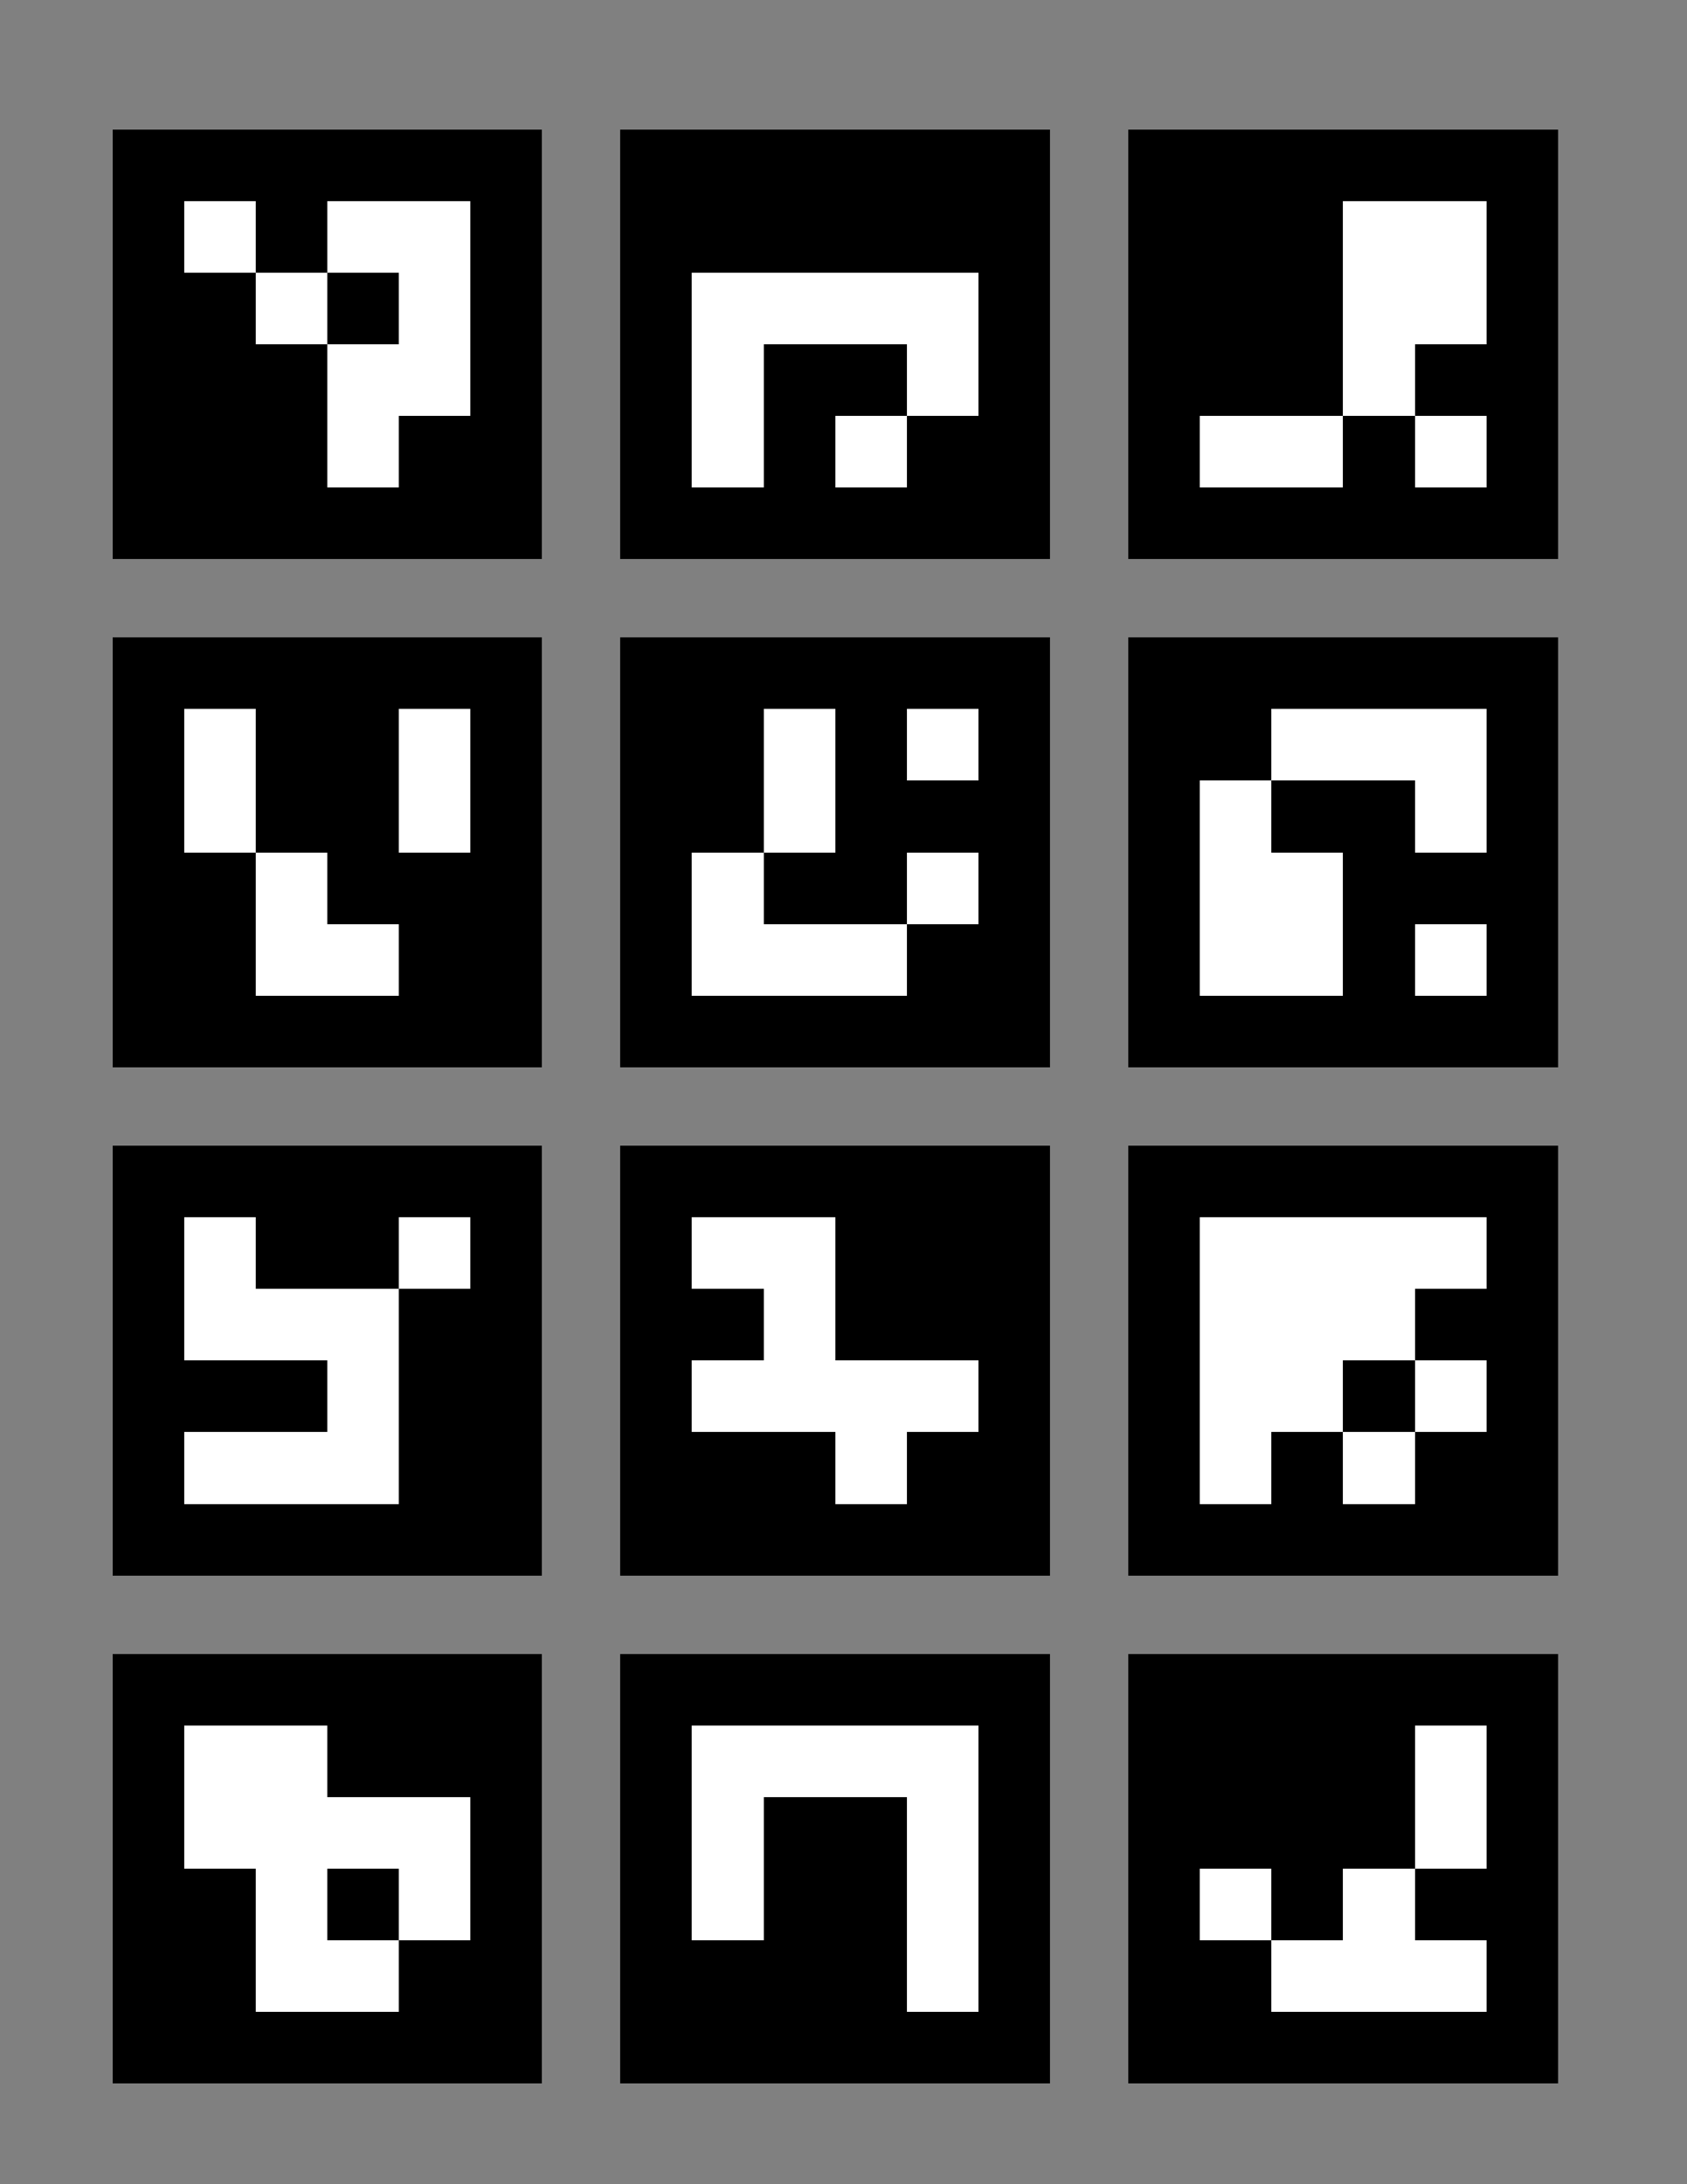 <?xml version="1.0" encoding="UTF-8" standalone="no"?>
<!-- Created with Inkscape (http://www.inkscape.org/) -->

<svg
   width="8.5in"
   height="11in"
   viewBox="0 0 215.9 279.4"
   version="1.1"
   id="svg1"
   xml:space="preserve"
   inkscape:version="1.3.2 (091e20e, 2023-11-25)"
   sodipodi:docname="55mm_grid.svg"
   inkscape:export-filename="55mm_grid.pdf"
   inkscape:export-xdpi="300"
   inkscape:export-ydpi="300"
   xmlns:inkscape="http://www.inkscape.org/namespaces/inkscape"
   xmlns:sodipodi="http://sodipodi.sourceforge.net/DTD/sodipodi-0.dtd"
   xmlns="http://www.w3.org/2000/svg"
   xmlns:svg="http://www.w3.org/2000/svg"><rect x="0" y="0" width="215.9" height="279.4" fill="#808080" stroke="none"/><sodipodi:namedview
     id="namedview1"
     pagecolor="#ffffff"
     bordercolor="#999999"
     borderopacity="1"
     inkscape:showpageshadow="2"
     inkscape:pageopacity="0"
     inkscape:pagecheckerboard="0"
     inkscape:deskcolor="#d1d1d1"
     inkscape:document-units="mm"
     inkscape:zoom="0.48098706"
     inkscape:cx="-211.02439"
     inkscape:cy="490.65769"
     inkscape:window-width="2490"
     inkscape:window-height="1376"
     inkscape:window-x="70"
     inkscape:window-y="27"
     inkscape:window-maximized="1"
     inkscape:current-layer="layer1" /><defs
     id="defs1" /><g
     inkscape:label="Layer 1"
     inkscape:groupmode="layer"
     id="layer1"><g
       style="shape-rendering:crispEdges"
       id="g1"
       transform="matrix(9.167,0,0,9.167,14.386,16.54)"><rect
         x="0"
         y="0"
         width="6"
         height="6"
         fill="#000000"
         id="rect1" /><rect
         width="1"
         height="1"
         x="1"
         y="1"
         fill="#ffffff"
         id="rect2" /><rect
         width="1.5"
         height="1"
         x="3"
         y="1"
         fill="#ffffff"
         id="rect3" /><rect
         width="1"
         height="1"
         x="4"
         y="1"
         fill="#ffffff"
         id="rect4" /><rect
         width="1"
         height="1.5"
         x="4"
         y="1"
         fill="#ffffff"
         id="rect5" /><rect
         width="1"
         height="1"
         x="2"
         y="2"
         fill="#ffffff"
         id="rect6" /><rect
         width="1"
         height="1"
         x="4"
         y="2"
         fill="#ffffff"
         id="rect7" /><rect
         width="1"
         height="1.5"
         x="4"
         y="2"
         fill="#ffffff"
         id="rect8" /><rect
         width="1.5"
         height="1"
         x="3"
         y="3"
         fill="#ffffff"
         id="rect9" /><rect
         width="1"
         height="1.5"
         x="3"
         y="3"
         fill="#ffffff"
         id="rect10" /><rect
         width="1"
         height="1"
         x="4"
         y="3"
         fill="#ffffff"
         id="rect11" /><rect
         width="1"
         height="1"
         x="3"
         y="4"
         fill="#ffffff"
         id="rect12" /></g><g
       style="shape-rendering:crispEdges"
       id="g2"
       transform="matrix(9.167,0,0,9.167,79.386,16.54)"><rect
         x="0"
         y="0"
         width="6"
         height="6"
         fill="#000000"
         id="rect1-1" /><rect
         width="1.5"
         height="1"
         x="1"
         y="2"
         fill="#ffffff"
         id="rect2-8" /><rect
         width="1"
         height="1.5"
         x="1"
         y="2"
         fill="#ffffff"
         id="rect3-5" /><rect
         width="1.5"
         height="1"
         x="2"
         y="2"
         fill="#ffffff"
         id="rect4-9" /><rect
         width="1.5"
         height="1"
         x="3"
         y="2"
         fill="#ffffff"
         id="rect5-7" /><rect
         width="1"
         height="1"
         x="4"
         y="2"
         fill="#ffffff"
         id="rect6-5" /><rect
         width="1"
         height="1.5"
         x="4"
         y="2"
         fill="#ffffff"
         id="rect7-3" /><rect
         width="1"
         height="1"
         x="1"
         y="3"
         fill="#ffffff"
         id="rect8-8" /><rect
         width="1"
         height="1.5"
         x="1"
         y="3"
         fill="#ffffff"
         id="rect9-8" /><rect
         width="1"
         height="1"
         x="4"
         y="3"
         fill="#ffffff"
         id="rect10-3" /><rect
         width="1"
         height="1"
         x="1"
         y="4"
         fill="#ffffff"
         id="rect11-1" /><rect
         width="1"
         height="1"
         x="3"
         y="4"
         fill="#ffffff"
         id="rect12-8" /></g><g
       style="shape-rendering:crispEdges"
       id="g3"
       transform="matrix(9.167,0,0,9.167,144.386,16.54)"><rect
         x="0"
         y="0"
         width="6"
         height="6"
         fill="#000000"
         id="rect1-9" /><rect
         width="1.5"
         height="1"
         x="3"
         y="1"
         fill="#ffffff"
         id="rect2-6" /><rect
         width="1"
         height="1.5"
         x="3"
         y="1"
         fill="#ffffff"
         id="rect3-4" /><rect
         width="1"
         height="1"
         x="4"
         y="1"
         fill="#ffffff"
         id="rect4-3" /><rect
         width="1"
         height="1.5"
         x="4"
         y="1"
         fill="#ffffff"
         id="rect5-3" /><rect
         width="1.5"
         height="1"
         x="3"
         y="2"
         fill="#ffffff"
         id="rect6-3" /><rect
         width="1"
         height="1.5"
         x="3"
         y="2"
         fill="#ffffff"
         id="rect7-8" /><rect
         width="1"
         height="1"
         x="4"
         y="2"
         fill="#ffffff"
         id="rect8-6" /><rect
         width="1"
         height="1"
         x="3"
         y="3"
         fill="#ffffff"
         id="rect9-0" /><rect
         width="1.5"
         height="1"
         x="1"
         y="4"
         fill="#ffffff"
         id="rect10-4" /><rect
         width="1"
         height="1"
         x="2"
         y="4"
         fill="#ffffff"
         id="rect11-8" /><rect
         width="1"
         height="1"
         x="4"
         y="4"
         fill="#ffffff"
         id="rect12-88" /></g><g
       style="shape-rendering:crispEdges"
       id="g4"
       transform="matrix(9.167,0,0,9.167,14.386,81.54)"><rect
         x="0"
         y="0"
         width="6"
         height="6"
         fill="#000000"
         id="rect1-97" /><rect
         width="1"
         height="1"
         x="1"
         y="1"
         fill="#ffffff"
         id="rect2-7" /><rect
         width="1"
         height="1.5"
         x="1"
         y="1"
         fill="#ffffff"
         id="rect3-6" /><rect
         width="1"
         height="1"
         x="4"
         y="1"
         fill="#ffffff"
         id="rect4-4" /><rect
         width="1"
         height="1.5"
         x="4"
         y="1"
         fill="#ffffff"
         id="rect5-30" /><rect
         width="1"
         height="1"
         x="1"
         y="2"
         fill="#ffffff"
         id="rect6-30" /><rect
         width="1"
         height="1"
         x="4"
         y="2"
         fill="#ffffff"
         id="rect7-9" /><rect
         width="1"
         height="1"
         x="2"
         y="3"
         fill="#ffffff"
         id="rect8-2" /><rect
         width="1"
         height="1.5"
         x="2"
         y="3"
         fill="#ffffff"
         id="rect9-5" /><rect
         width="1.5"
         height="1"
         x="2"
         y="4"
         fill="#ffffff"
         id="rect10-40" /><rect
         width="1"
         height="1"
         x="3"
         y="4"
         fill="#ffffff"
         id="rect11-5" /></g><g
       style="shape-rendering:crispEdges"
       id="g5"
       transform="matrix(9.167,0,0,9.167,79.386,81.54)"><rect
         x="0"
         y="0"
         width="6"
         height="6"
         fill="#000000"
         id="rect1-94" /><rect
         width="1"
         height="1"
         x="2"
         y="1"
         fill="#ffffff"
         id="rect2-69" /><rect
         width="1"
         height="1.5"
         x="2"
         y="1"
         fill="#ffffff"
         id="rect3-2" /><rect
         width="1"
         height="1"
         x="4"
         y="1"
         fill="#ffffff"
         id="rect4-2" /><rect
         width="1"
         height="1"
         x="2"
         y="2"
         fill="#ffffff"
         id="rect5-4" /><rect
         width="1"
         height="1"
         x="1"
         y="3"
         fill="#ffffff"
         id="rect6-7" /><rect
         width="1"
         height="1.5"
         x="1"
         y="3"
         fill="#ffffff"
         id="rect7-7" /><rect
         width="1"
         height="1"
         x="4"
         y="3"
         fill="#ffffff"
         id="rect8-5" /><rect
         width="1.5"
         height="1"
         x="1"
         y="4"
         fill="#ffffff"
         id="rect9-4" /><rect
         width="1.5"
         height="1"
         x="2"
         y="4"
         fill="#ffffff"
         id="rect10-8" /><rect
         width="1"
         height="1"
         x="3"
         y="4"
         fill="#ffffff"
         id="rect11-12" /></g><g
       style="shape-rendering:crispEdges"
       id="g6"
       transform="matrix(9.167,0,0,9.167,144.386,81.54)"><rect
         x="0"
         y="0"
         width="6"
         height="6"
         fill="#000000"
         id="rect1-8" /><rect
         width="1.5"
         height="1"
         x="2"
         y="1"
         fill="#ffffff"
         id="rect2-9" /><rect
         width="1.5"
         height="1"
         x="3"
         y="1"
         fill="#ffffff"
         id="rect3-3" /><rect
         width="1"
         height="1"
         x="4"
         y="1"
         fill="#ffffff"
         id="rect4-6" /><rect
         width="1"
         height="1.5"
         x="4"
         y="1"
         fill="#ffffff"
         id="rect5-8" /><rect
         width="1"
         height="1"
         x="1"
         y="2"
         fill="#ffffff"
         id="rect6-0" /><rect
         width="1"
         height="1.5"
         x="1"
         y="2"
         fill="#ffffff"
         id="rect7-2" /><rect
         width="1"
         height="1"
         x="4"
         y="2"
         fill="#ffffff"
         id="rect8-1" /><rect
         width="1.5"
         height="1"
         x="1"
         y="3"
         fill="#ffffff"
         id="rect9-05" /><rect
         width="1"
         height="1.5"
         x="1"
         y="3"
         fill="#ffffff"
         id="rect10-1" /><rect
         width="1"
         height="1"
         x="2"
         y="3"
         fill="#ffffff"
         id="rect11-10" /><rect
         width="1"
         height="1.5"
         x="2"
         y="3"
         fill="#ffffff"
         id="rect12-85" /><rect
         width="1.5"
         height="1"
         x="1"
         y="4"
         fill="#ffffff"
         id="rect13" /><rect
         width="1"
         height="1"
         x="2"
         y="4"
         fill="#ffffff"
         id="rect14" /><rect
         width="1"
         height="1"
         x="4"
         y="4"
         fill="#ffffff"
         id="rect15" /></g><g
       style="shape-rendering:crispEdges"
       id="g7"
       transform="matrix(9.167,0,0,9.167,14.386,146.54)"><rect
         x="0"
         y="0"
         width="6"
         height="6"
         fill="#000000"
         id="rect1-0" /><rect
         width="1"
         height="1"
         x="1"
         y="1"
         fill="#ffffff"
         id="rect2-64" /><rect
         width="1"
         height="1.5"
         x="1"
         y="1"
         fill="#ffffff"
         id="rect3-62" /><rect
         width="1"
         height="1"
         x="4"
         y="1"
         fill="#ffffff"
         id="rect4-5" /><rect
         width="1.5"
         height="1"
         x="1"
         y="2"
         fill="#ffffff"
         id="rect5-86" /><rect
         width="1.5"
         height="1"
         x="2"
         y="2"
         fill="#ffffff"
         id="rect6-2" /><rect
         width="1"
         height="1"
         x="3"
         y="2"
         fill="#ffffff"
         id="rect7-84" /><rect
         width="1"
         height="1.5"
         x="3"
         y="2"
         fill="#ffffff"
         id="rect8-7" /><rect
         width="1"
         height="1"
         x="3"
         y="3"
         fill="#ffffff"
         id="rect9-2" /><rect
         width="1"
         height="1.5"
         x="3"
         y="3"
         fill="#ffffff"
         id="rect10-406" /><rect
         width="1.5"
         height="1"
         x="1"
         y="4"
         fill="#ffffff"
         id="rect11-2" /><rect
         width="1.5"
         height="1"
         x="2"
         y="4"
         fill="#ffffff"
         id="rect12-9" /><rect
         width="1"
         height="1"
         x="3"
         y="4"
         fill="#ffffff"
         id="rect13-9" /></g><g
       style="shape-rendering:crispEdges"
       id="g8"
       transform="matrix(9.167,0,0,9.167,79.386,146.54)"><rect
         x="0"
         y="0"
         width="6"
         height="6"
         fill="#000000"
         id="rect1-08" /><rect
         width="1.5"
         height="1"
         x="1"
         y="1"
         fill="#ffffff"
         id="rect2-1" /><rect
         width="1"
         height="1"
         x="2"
         y="1"
         fill="#ffffff"
         id="rect3-31" /><rect
         width="1"
         height="1.5"
         x="2"
         y="1"
         fill="#ffffff"
         id="rect4-1" /><rect
         width="1"
         height="1"
         x="2"
         y="2"
         fill="#ffffff"
         id="rect5-0" /><rect
         width="1"
         height="1.5"
         x="2"
         y="2"
         fill="#ffffff"
         id="rect6-34" /><rect
         width="1.5"
         height="1"
         x="1"
         y="3"
         fill="#ffffff"
         id="rect7-0" /><rect
         width="1.5"
         height="1"
         x="2"
         y="3"
         fill="#ffffff"
         id="rect8-3" /><rect
         width="1.5"
         height="1"
         x="3"
         y="3"
         fill="#ffffff"
         id="rect9-9" /><rect
         width="1"
         height="1.5"
         x="3"
         y="3"
         fill="#ffffff"
         id="rect10-19" /><rect
         width="1"
         height="1"
         x="4"
         y="3"
         fill="#ffffff"
         id="rect11-6" /><rect
         width="1"
         height="1"
         x="3"
         y="4"
         fill="#ffffff"
         id="rect12-93" /></g><g
       style="shape-rendering:crispEdges"
       id="g9"
       transform="matrix(9.167,0,0,9.167,144.386,146.54)"><rect
         x="0"
         y="0"
         width="6"
         height="6"
         fill="#000000"
         id="rect1-3" /><rect
         width="1.5"
         height="1"
         x="1"
         y="1"
         fill="#ffffff"
         id="rect2-80" /><rect
         width="1"
         height="1.5"
         x="1"
         y="1"
         fill="#ffffff"
         id="rect3-56" /><rect
         width="1.5"
         height="1"
         x="2"
         y="1"
         fill="#ffffff"
         id="rect4-64" /><rect
         width="1"
         height="1.5"
         x="2"
         y="1"
         fill="#ffffff"
         id="rect5-00" /><rect
         width="1.5"
         height="1"
         x="3"
         y="1"
         fill="#ffffff"
         id="rect6-4" /><rect
         width="1"
         height="1.5"
         x="3"
         y="1"
         fill="#ffffff"
         id="rect7-6" /><rect
         width="1"
         height="1"
         x="4"
         y="1"
         fill="#ffffff"
         id="rect8-26" /><rect
         width="1.5"
         height="1"
         x="1"
         y="2"
         fill="#ffffff"
         id="rect9-7" /><rect
         width="1"
         height="1.5"
         x="1"
         y="2"
         fill="#ffffff"
         id="rect10-5" /><rect
         width="1.5"
         height="1"
         x="2"
         y="2"
         fill="#ffffff"
         id="rect11-69" /><rect
         width="1"
         height="1.5"
         x="2"
         y="2"
         fill="#ffffff"
         id="rect12-87" /><rect
         width="1"
         height="1"
         x="3"
         y="2"
         fill="#ffffff"
         id="rect13-2" /><rect
         width="1.5"
         height="1"
         x="1"
         y="3"
         fill="#ffffff"
         id="rect14-8" /><rect
         width="1"
         height="1.5"
         x="1"
         y="3"
         fill="#ffffff"
         id="rect15-2" /><rect
         width="1"
         height="1"
         x="2"
         y="3"
         fill="#ffffff"
         id="rect16" /><rect
         width="1"
         height="1"
         x="4"
         y="3"
         fill="#ffffff"
         id="rect17" /><rect
         width="1"
         height="1"
         x="1"
         y="4"
         fill="#ffffff"
         id="rect18" /><rect
         width="1"
         height="1"
         x="3"
         y="4"
         fill="#ffffff"
         id="rect19" /></g><g
       style="shape-rendering:crispEdges"
       id="g10"
       transform="matrix(9.167,0,0,9.167,14.386,211.54)"><rect
         x="0"
         y="0"
         width="6"
         height="6"
         fill="#000000"
         id="rect1-99" /><rect
         width="1.5"
         height="1"
         x="1"
         y="1"
         fill="#ffffff"
         id="rect2-60" /><rect
         width="1"
         height="1.5"
         x="1"
         y="1"
         fill="#ffffff"
         id="rect3-27" /><rect
         width="1"
         height="1"
         x="2"
         y="1"
         fill="#ffffff"
         id="rect4-61" /><rect
         width="1"
         height="1.5"
         x="2"
         y="1"
         fill="#ffffff"
         id="rect5-32" /><rect
         width="1.5"
         height="1"
         x="1"
         y="2"
         fill="#ffffff"
         id="rect6-1" /><rect
         width="1.5"
         height="1"
         x="2"
         y="2"
         fill="#ffffff"
         id="rect7-5" /><rect
         width="1"
         height="1.5"
         x="2"
         y="2"
         fill="#ffffff"
         id="rect8-9" /><rect
         width="1.5"
         height="1"
         x="3"
         y="2"
         fill="#ffffff"
         id="rect9-91" /><rect
         width="1"
         height="1"
         x="4"
         y="2"
         fill="#ffffff"
         id="rect10-49" /><rect
         width="1"
         height="1.5"
         x="4"
         y="2"
         fill="#ffffff"
         id="rect11-107" /><rect
         width="1"
         height="1"
         x="2"
         y="3"
         fill="#ffffff"
         id="rect12-5" /><rect
         width="1"
         height="1.5"
         x="2"
         y="3"
         fill="#ffffff"
         id="rect13-8" /><rect
         width="1"
         height="1"
         x="4"
         y="3"
         fill="#ffffff"
         id="rect14-7" /><rect
         width="1.5"
         height="1"
         x="2"
         y="4"
         fill="#ffffff"
         id="rect15-0" /><rect
         width="1"
         height="1"
         x="3"
         y="4"
         fill="#ffffff"
         id="rect16-4" /></g><g
       style="shape-rendering:crispEdges"
       id="g11"
       transform="matrix(9.167,0,0,9.167,79.386,211.54)"><rect
         x="0"
         y="0"
         width="6"
         height="6"
         fill="#000000"
         id="rect1-80" /><rect
         width="1.5"
         height="1"
         x="1"
         y="1"
         fill="#ffffff"
         id="rect2-4" /><rect
         width="1"
         height="1.5"
         x="1"
         y="1"
         fill="#ffffff"
         id="rect3-29" /><rect
         width="1.5"
         height="1"
         x="2"
         y="1"
         fill="#ffffff"
         id="rect4-610" /><rect
         width="1.5"
         height="1"
         x="3"
         y="1"
         fill="#ffffff"
         id="rect5-42" /><rect
         width="1"
         height="1"
         x="4"
         y="1"
         fill="#ffffff"
         id="rect6-22" /><rect
         width="1"
         height="1.5"
         x="4"
         y="1"
         fill="#ffffff"
         id="rect7-05" /><rect
         width="1"
         height="1"
         x="1"
         y="2"
         fill="#ffffff"
         id="rect8-52" /><rect
         width="1"
         height="1.5"
         x="1"
         y="2"
         fill="#ffffff"
         id="rect9-90" /><rect
         width="1"
         height="1"
         x="4"
         y="2"
         fill="#ffffff"
         id="rect10-2" /><rect
         width="1"
         height="1.5"
         x="4"
         y="2"
         fill="#ffffff"
         id="rect11-83" /><rect
         width="1"
         height="1"
         x="1"
         y="3"
         fill="#ffffff"
         id="rect12-80" /><rect
         width="1"
         height="1"
         x="4"
         y="3"
         fill="#ffffff"
         id="rect13-4" /><rect
         width="1"
         height="1.5"
         x="4"
         y="3"
         fill="#ffffff"
         id="rect14-0" /><rect
         width="1"
         height="1"
         x="4"
         y="4"
         fill="#ffffff"
         id="rect15-9" /></g><g
       style="shape-rendering:crispEdges"
       id="g12"
       transform="matrix(9.167,0,0,9.167,144.386,211.54)"><rect
         x="0"
         y="0"
         width="6"
         height="6"
         fill="#000000"
         id="rect1-19" /><rect
         width="1"
         height="1"
         x="4"
         y="1"
         fill="#ffffff"
         id="rect2-62" /><rect
         width="1"
         height="1.5"
         x="4"
         y="1"
         fill="#ffffff"
         id="rect3-54" /><rect
         width="1"
         height="1"
         x="4"
         y="2"
         fill="#ffffff"
         id="rect4-49" /><rect
         width="1"
         height="1"
         x="1"
         y="3"
         fill="#ffffff"
         id="rect5-9" /><rect
         width="1"
         height="1"
         x="3"
         y="3"
         fill="#ffffff"
         id="rect6-36" /><rect
         width="1"
         height="1.5"
         x="3"
         y="3"
         fill="#ffffff"
         id="rect7-050" /><rect
         width="1.5"
         height="1"
         x="2"
         y="4"
         fill="#ffffff"
         id="rect8-29" /><rect
         width="1.5"
         height="1"
         x="3"
         y="4"
         fill="#ffffff"
         id="rect9-43" /><rect
         width="1"
         height="1"
         x="4"
         y="4"
         fill="#ffffff"
         id="rect10-51" /></g></g></svg>
